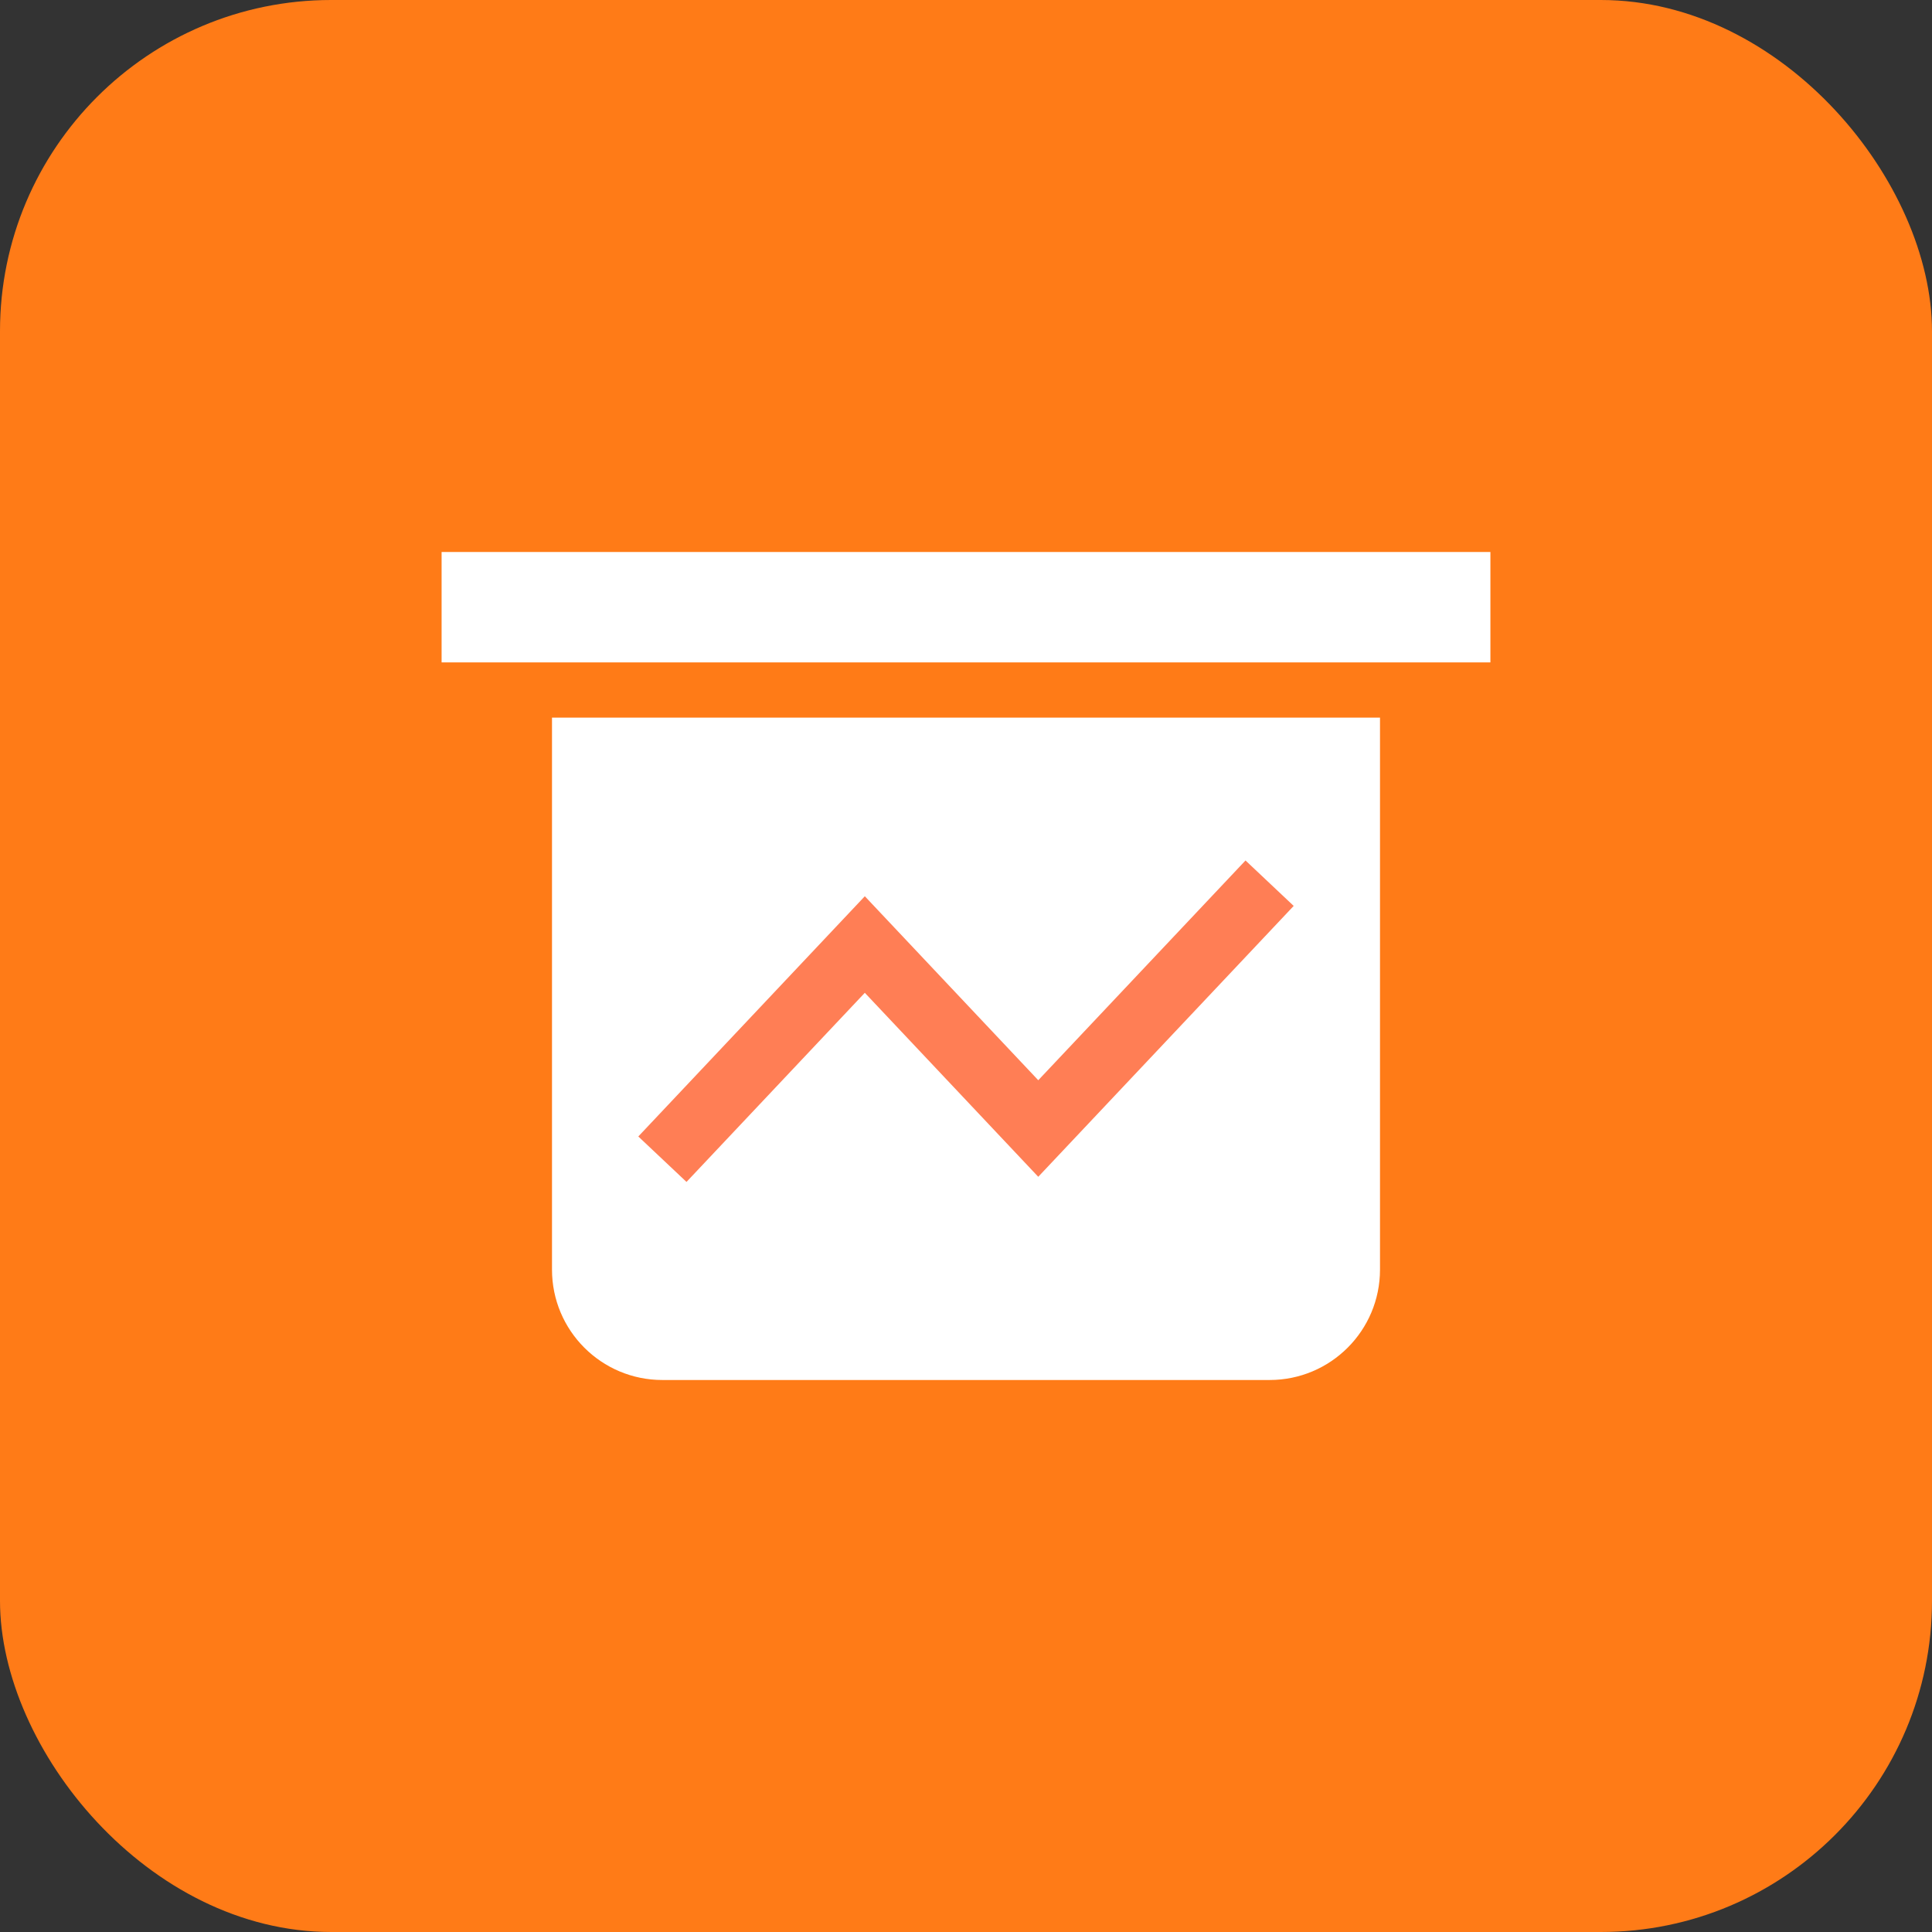 <svg width="35" height="35" viewBox="0 0 35 35" fill="none" xmlns="http://www.w3.org/2000/svg">
<rect x="0" y="0" width="35" height="35" fill="#333333" stroke="none"/>
<rect width="35" height="35" rx="6" fill="#FF7B17"/>
<path d="M10 13H25V23C25 24.105 24.105 25 23 25H12C10.895 25 10 24.105 10 23V13Z" fill="white"/>
<path d="M12 21L15.667 17.111L18.809 20.444L23 16" stroke="#FF7E55" stroke-width="1.2"/>
<rect x="8" y="10" width="19" height="2" fill="white"/>
</svg>
